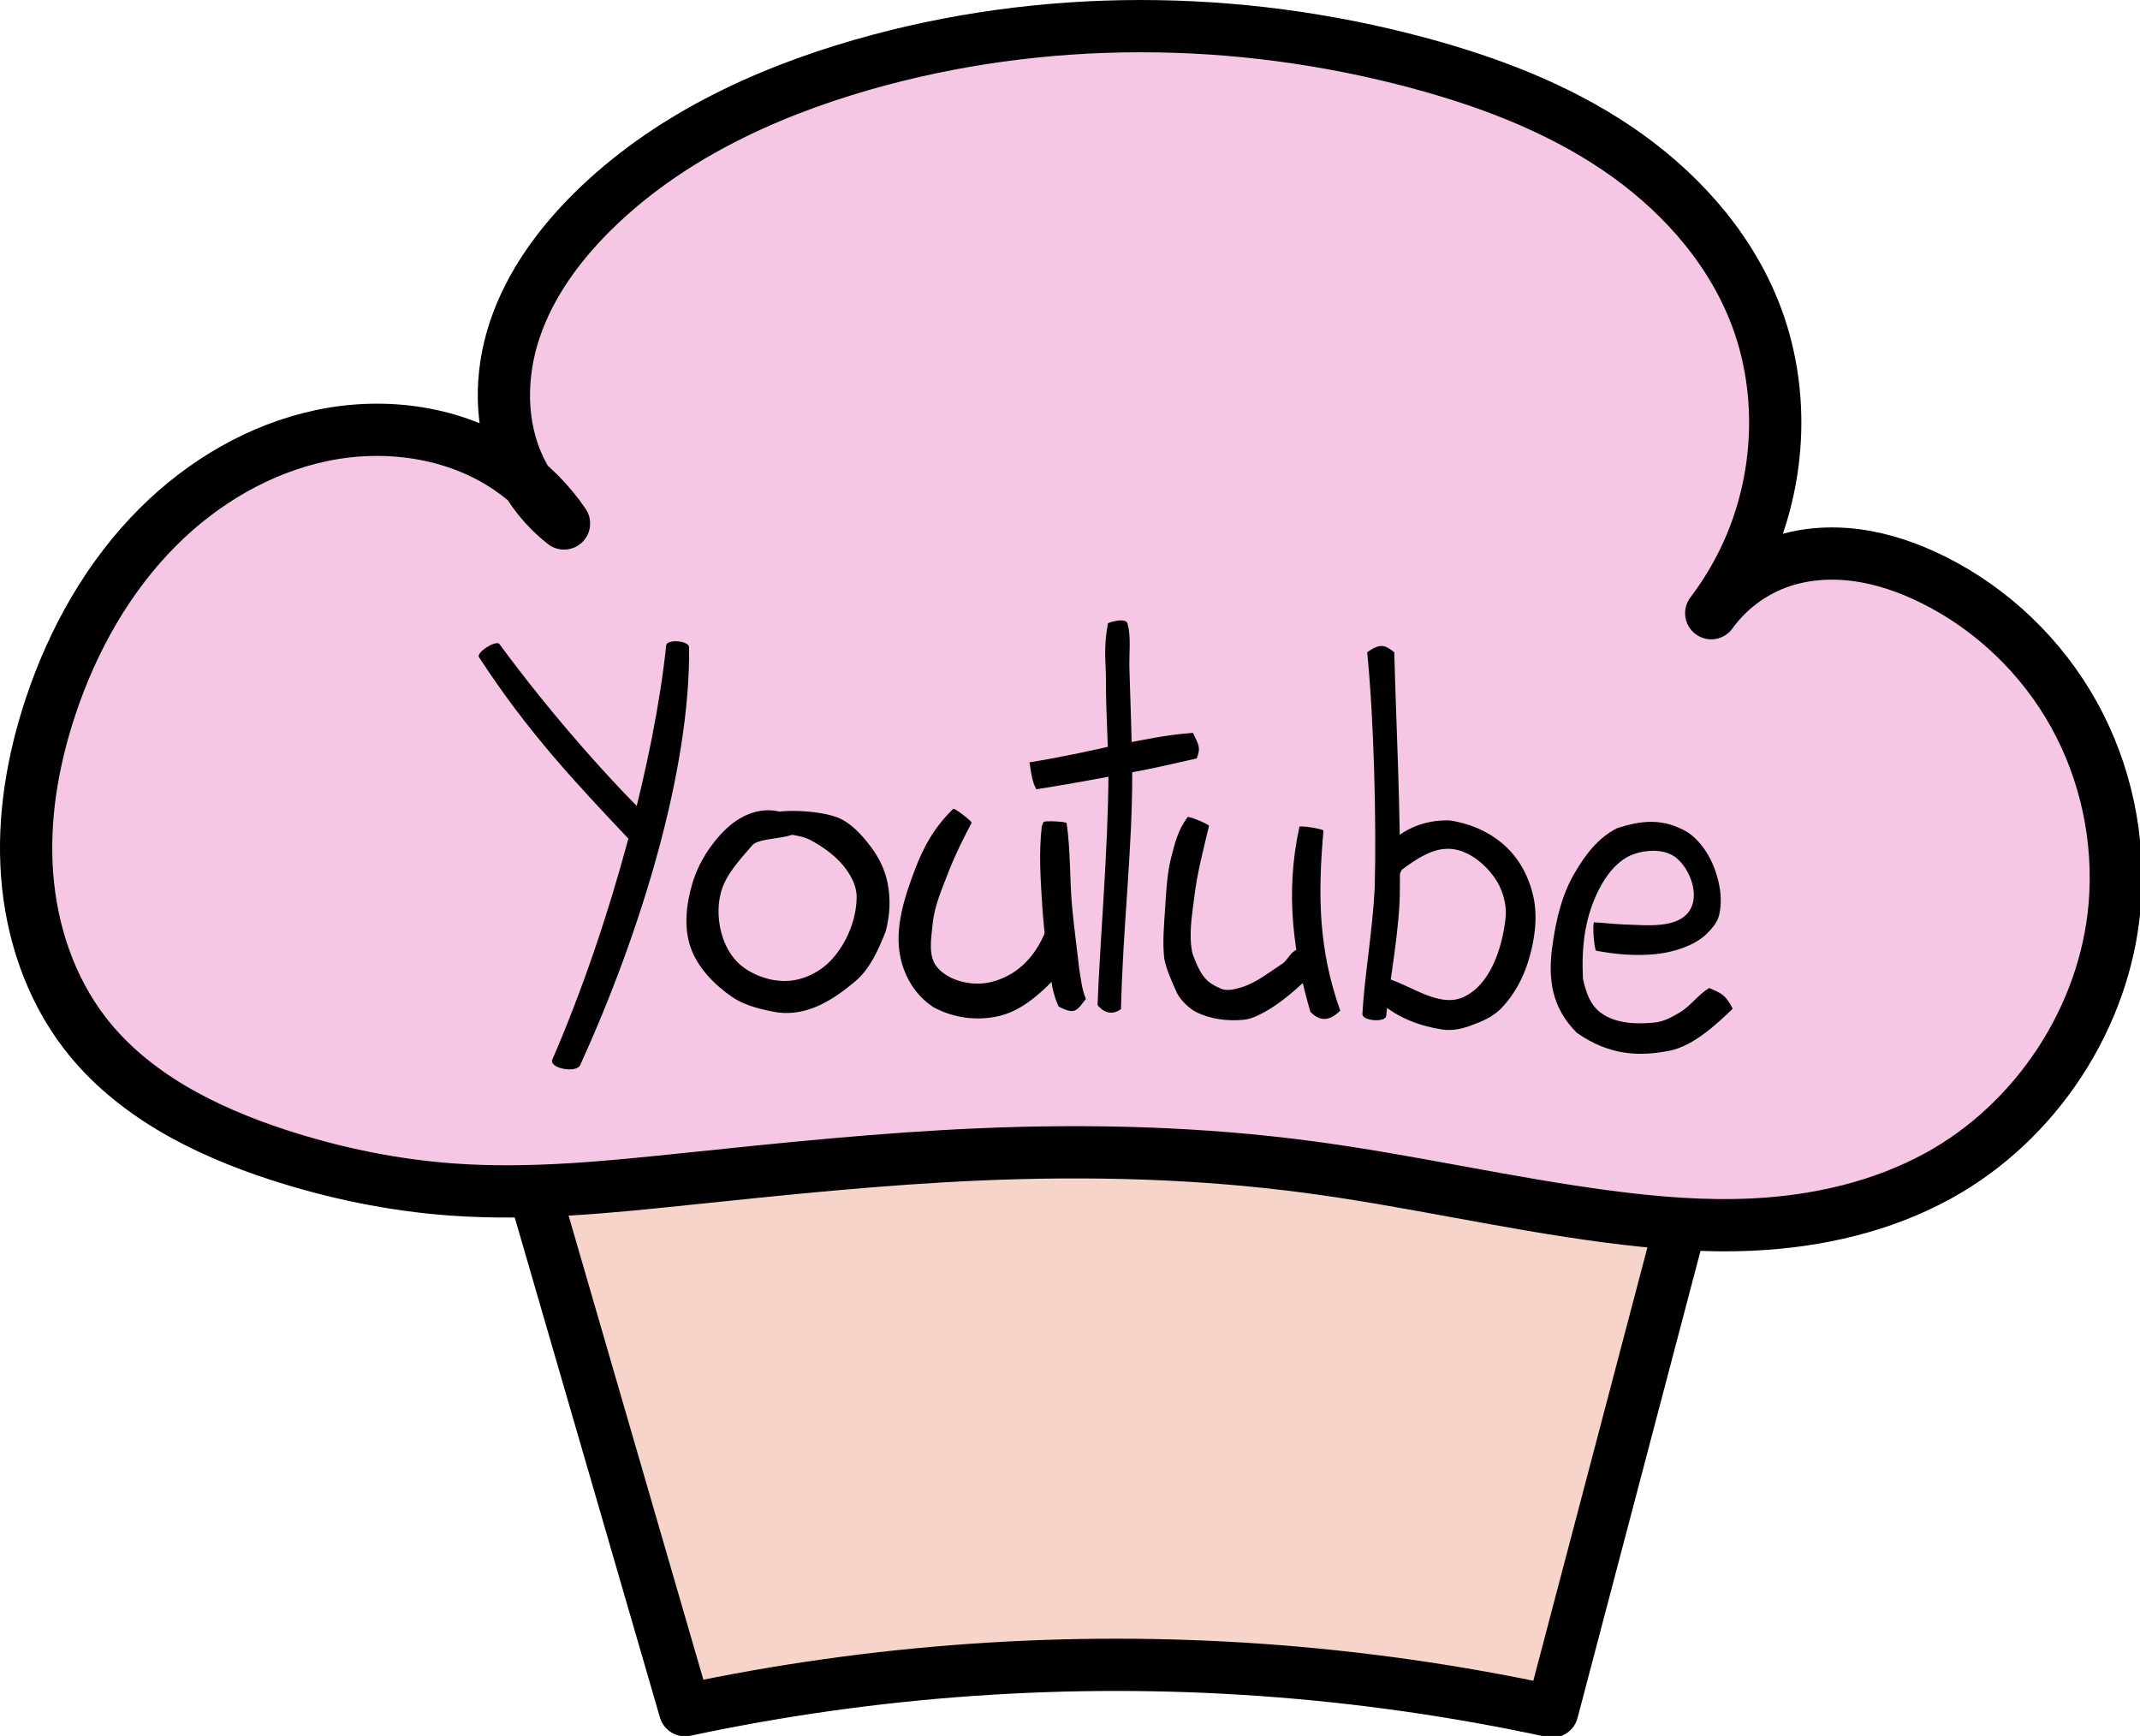 <svg width="24.636mm" height="19.984mm" version="1.1" viewBox="0 0 24.636 19.984" xml:space="preserve" xmlns="http://www.w3.org/2000/svg"><g transform="matrix(.988 0 0 1.888 45.675 -9.171)"><g transform="translate(-47.767,3.403)"/></g><g transform="matrix(.401 0 0 .401 1.1589e-5 -0)"><g transform="translate(-14.151,-14.2)"><path d="m29.049 46.878 4.768 16.418c5.427-1.156 11.016-1.546 16.55-1.155 2.806 0.198 5.598 0.596 8.347 1.19l4.484-17.03" fill="#f6d4ca" stroke="#000" stroke-linecap="round" stroke-linejoin="round" stroke-width="1.5" style="paint-order:normal"/></g><path d="m37.577 33.504c-3.128-0.417-6.295-0.499-9.448-0.364-2.818 0.121-5.625 0.415-8.431 0.707-2.228 0.232-4.47 0.463-6.704 0.303-1.707-0.122-3.394-0.471-5.021-1.001-2.109-0.688-4.191-1.739-5.542-3.498-0.995-1.296-1.532-2.911-1.653-4.54-0.122-1.629 0.158-3.272 0.673-4.822 0.64-1.925 1.659-3.743 3.097-5.174 1.283-1.277 2.906-2.235 4.678-2.609 1.831-0.387 3.835-0.113 5.383 0.94 0.62 0.422 1.161 0.962 1.583 1.582-0.536-0.419-0.973-0.962-1.268-1.575-0.591-1.231-0.579-2.698-0.144-3.993 0.435-1.294 1.264-2.428 2.235-3.388 2.107-2.082 4.875-3.389 7.722-4.208 5.184-1.492 10.775-1.458 15.984-0.058 1.995 0.536 3.956 1.279 5.671 2.431s3.179 2.739 3.954 4.654c0.957 2.362 0.785 5.139-0.39 7.401-0.239 0.46-0.516 0.899-0.829 1.312 0.467-0.649 1.129-1.155 1.877-1.436 0.725-0.272 1.52-0.331 2.287-0.23 0.767 0.101 1.508 0.359 2.202 0.703 1.699 0.842 3.128 2.215 4.048 3.873s1.328 3.594 1.168 5.483c-0.273 3.206-2.247 6.213-5.069 7.76-1.618 0.887-3.465 1.307-5.308 1.397-1.398 0.068-2.799-0.047-4.186-0.229-2.871-0.377-5.698-1.039-8.568-1.421z" fill="#f6c6e5" stroke="#000" stroke-linecap="round" stroke-linejoin="round" stroke-width="1.5" style="paint-order:normal"/></g><g><path d="m5.514 7.565c0.572 0.878 1.119 1.452 1.748 2.119 0.077 0.081 0.323-0.154 0.243-0.232-0.453-0.439-1.139-1.199-1.755-2.037-0.038-0.052-0.271 0.096-0.236 0.15z"/><path d="m7.669 7.431c-0.132 1.272-0.619 3.169-1.31 4.766-0.043 0.1 0.274 0.163 0.32 0.064 0.704-1.542 1.269-3.407 1.254-4.81-7.813e-4 -0.077-0.256-0.097-0.264-0.021z"/><path d="m9.043 9.368c-0.101-0.046-0.22-0.05-0.327-0.026-0.135 0.03-0.261 0.108-0.361 0.204-0.175 0.168-0.313 0.387-0.383 0.62-0.071 0.235-0.103 0.504-0.023 0.737 0.081 0.235 0.273 0.432 0.478 0.573 0.152 0.105 0.356 0.15 0.525 0.179 0.352 0.046 0.653-0.154 0.899-0.363 0.169-0.144 0.262-0.362 0.345-0.569 0.05-0.189 0.058-0.375 0.022-0.558-0.029-0.148-0.098-0.29-0.188-0.41-0.105-0.141-0.233-0.286-0.398-0.348-0.249-0.093-0.82-0.099-0.798 0.001-0.009 0.003 0.04 0.128 0.048 0.125 0.19 0.097 0.314 0.065 0.454 0.141 0.155 0.084 0.305 0.193 0.407 0.336 0.066 0.092 0.121 0.205 0.119 0.319-0.003 0.258-0.114 0.528-0.289 0.719-0.12 0.131-0.298 0.224-0.475 0.242-0.184 0.018-0.383-0.043-0.534-0.15-0.113-0.08-0.196-0.208-0.241-0.34-0.057-0.168-0.07-0.361-0.022-0.532 0.058-0.208 0.22-0.374 0.36-0.538 0.113-0.133 0.819-0.021 0.382-0.359z"/><path d="m10.973 9.312c-0.221 0.217-0.339 0.435-0.436 0.688-0.123 0.323-0.243 0.684-0.171 1.022 0.048 0.224 0.17 0.434 0.38 0.573 0.24 0.128 0.502 0.158 0.748 0.103 0.244-0.055 0.452-0.23 0.628-0.411 0.035-0.051 0.069-0.103 0.103-0.154 0.199-0.308 0.059-0.651-0.185-0.422-0.128 0.325-0.349 0.524-0.629 0.594-0.208 0.052-0.483-0.006-0.622-0.17-0.109-0.128-0.068-0.334-0.052-0.501 0.02-0.208 0.109-0.405 0.184-0.6 0.074-0.193 0.175-0.392 0.264-0.561 0.011-0.015-0.199-0.176-0.21-0.161z"/><path d="m12.012 9.465c-0.006 0.016-0.015 0.032-0.019 0.049-0.036 0.317-0.013 0.623 0.007 0.933 0.02 0.307 0.065 0.619 0.115 0.917 0.015 0.077 0.04 0.152 0.072 0.223 0.196 0.104 0.211 0.041 0.314-0.087-0.049-0.118-0.058-0.237-0.077-0.35-0.028-0.249-0.06-0.474-0.082-0.713-0.029-0.32-0.017-0.655-0.063-0.961 8.73e-4 -0.019-0.266-0.031-0.267-0.012z"/><path d="m12.755 7.176c-0.055 0.298-0.022 0.443-0.023 0.664-0.001 0.353 0.025 0.705 0.029 1.058-0.005 0.906-0.095 1.882-0.126 2.672 0.054 0.07 0.155 0.131 0.27 0.047 0.021-0.941 0.133-1.854 0.129-2.715-0.005-0.401-0.019-0.802-0.032-1.204-0.005-0.168 0.02-0.371-0.019-0.504-3.71e-4 -0.101-0.228-0.025-0.227-0.018z"/><path d="m11.931 9.086c0.348-0.054 0.746-0.127 1.029-0.183 0.294-0.05 0.531-0.108 0.817-0.172 0.054-0.136 0.012-0.168-0.043-0.294-0.334 0.023-0.581 0.086-0.842 0.129-0.348 0.081-0.71 0.157-1.04 0.21 0.015 0.095 0.028 0.228 0.079 0.31z"/><path d="m13.669 9.41c-0.109 0.147-0.145 0.3-0.186 0.46-0.049 0.192-0.057 0.392-0.07 0.589-0.013 0.194-0.032 0.393-0.009 0.583 0.031 0.143 0.093 0.271 0.148 0.394 0.034 0.068 0.127 0.168 0.217 0.214 0.164 0.083 0.361 0.107 0.544 0.09 0.088-0.008 0.172-0.049 0.249-0.092 0.175-0.097 0.331-0.234 0.474-0.366 0.168-0.21 0.133-0.237-0.02-0.368-0.163 0.005-0.17 0.127-0.259 0.184-0.153 0.098-0.298 0.219-0.472 0.27-0.074 0.022-0.16 0.044-0.231 0.013-0.157-0.07-0.222-0.122-0.325-0.4-0.049-0.217-0.006-0.438 0.02-0.656 0.033-0.276 0.106-0.552 0.169-0.816 0.007-0.018-0.241-0.12-0.248-0.102z"/><path d="m14.959 9.519c-0.17 0.776-0.064 1.471 0.126 2.129 0.126 0.131 0.239 0.09 0.344-0.014-0.249-0.701-0.26-1.32-0.193-2.071 0.003-0.02-0.274-0.064-0.277-0.044z"/><path d="m15.739 7.509c0.079 0.778 0.107 1.966 0.087 2.709-0.026 0.514-0.117 1.008-0.142 1.455-0.004 0.08 0.266 0.101 0.274 0.022 0.038-0.402 0.163-1.032 0.157-1.476 0.012-0.847-0.044-1.91-0.064-2.711-0.098-0.072-0.147-0.117-0.312 0.001z"/><path d="m16.14 10.011c0.169-0.126 0.364-0.257 0.568-0.238 0.194 0.017 0.374 0.162 0.489 0.318 0.098 0.134 0.153 0.315 0.135 0.48-0.038 0.342-0.175 0.771-0.491 0.91-0.271 0.12-0.594-0.133-0.861-0.214-0.151 0.043-0.072 0.204-0.082 0.28 0.201 0.177 0.464 0.268 0.708 0.305 0.161 0.021 0.282-0.028 0.412-0.079 0.098-0.039 0.194-0.092 0.267-0.168 0.144-0.15 0.248-0.342 0.309-0.54 0.073-0.236 0.111-0.498 0.059-0.74-0.045-0.213-0.153-0.424-0.311-0.573-0.176-0.166-0.396-0.268-0.656-0.308-0.298-0.005-0.525 0.097-0.718 0.289-0.041 0.444 0.077 0.478 0.171 0.279z"/><path d="m18.377 10.945c0.23 0.043 0.453 0.061 0.679 0.039 0.134-0.013 0.268-0.047 0.391-0.102 0.072-0.032 0.142-0.075 0.199-0.13 0.062-0.062 0.125-0.133 0.145-0.218 0.045-0.19 0.004-0.402-0.072-0.582-0.062-0.147-0.168-0.293-0.297-0.375-0.279-0.16-0.521-0.135-0.806-0.043-0.229 0.117-0.371 0.316-0.492 0.522-0.138 0.236-0.206 0.513-0.245 0.782-0.071 0.436-0.011 0.766 0.273 1.051 0.368 0.259 0.715 0.278 1.071 0.206 0.284-0.057 0.561-0.327 0.724-0.482-0.081-0.166-0.143-0.184-0.271-0.239-0.125 0.074-0.211 0.205-0.336 0.28-0.089 0.053-0.185 0.106-0.288 0.117-0.208 0.022-0.449 0.014-0.619-0.109-0.119-0.087-0.169-0.213-0.209-0.39-0.021-0.392 0.026-0.725 0.186-1.038 0.084-0.164 0.214-0.332 0.387-0.397 0.158-0.059 0.376-0.067 0.505 0.042 0.157 0.132 0.261 0.421 0.154 0.595-0.137 0.223-0.499 0.176-0.769 0.168-0.112-0.005-0.234-0.019-0.335-0.024-0.023 0.002 0.001 0.33 0.025 0.328z"/></g></svg>
